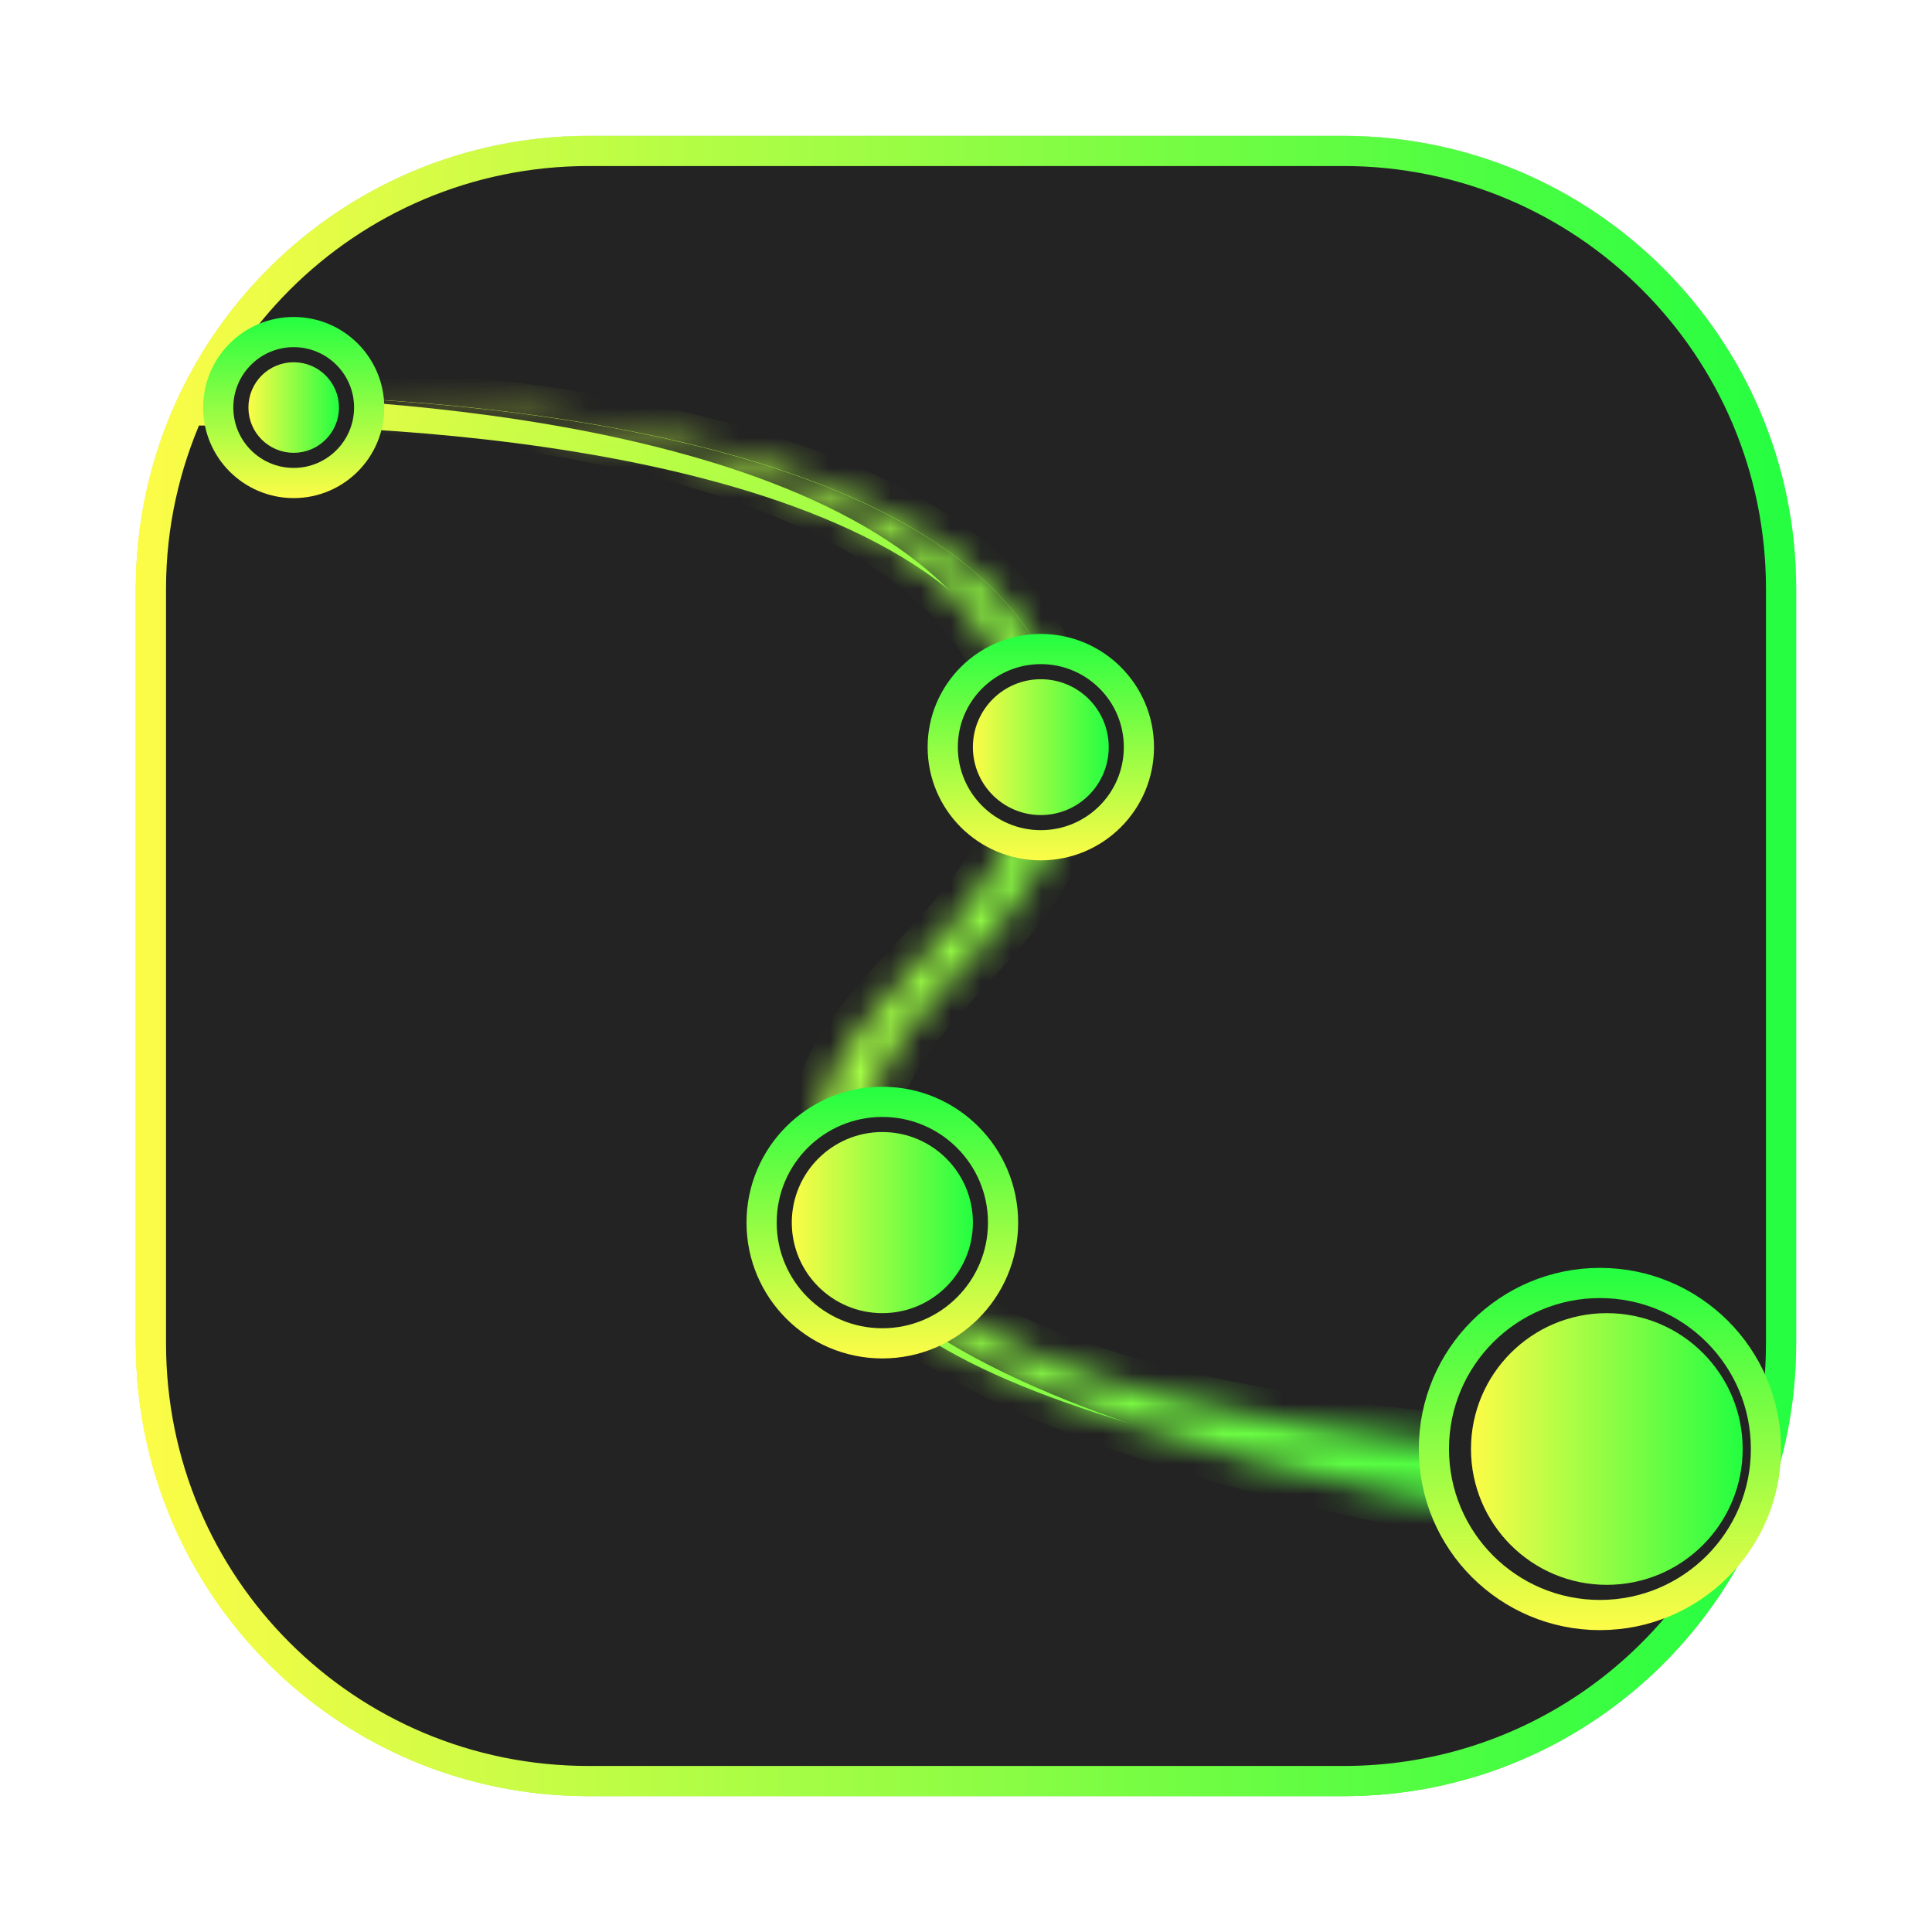 <svg width="64" height="64" viewBox="0 0 64 64" fill="none" xmlns="http://www.w3.org/2000/svg">
<g opacity="0.3" filter="url(#filter0_f_4_9383)">
<path d="M44.5 4.5H19.5C11.216 4.5 4.5 11.216 4.5 19.5V44.5C4.5 52.784 11.216 59.5 19.5 59.5H44.5C52.784 59.5 59.5 52.784 59.5 44.5V19.5C59.5 11.216 52.784 4.5 44.5 4.5Z" fill="#232323"/>
<path d="M19.5 5H44.5C52.508 5 59 11.492 59 19.5V44.5C59 52.508 52.508 59 44.5 59H19.5C11.492 59 5 52.508 5 44.5V19.5C5 11.492 11.492 5 19.5 5Z" stroke="url(#paint0_linear_4_9383)"/>
</g>
<path d="M19.5 5H44.5C52.508 5 59 11.492 59 19.5V44.5C59 52.508 52.508 59 44.5 59H19.5C11.492 59 5 52.508 5 44.5V19.5C5 11.492 11.492 5 19.5 5Z" fill="#232323" stroke="url(#paint1_linear_4_9383)"/>
<path d="M34.807 23.93L34.807 23.93C35.491 27.351 33.472 29.461 31.291 31.742C31.216 31.82 31.141 31.898 31.066 31.977C29.962 33.134 28.836 34.357 28.202 35.802C27.553 37.28 27.429 38.96 28.245 40.998C28.873 42.571 30.576 43.839 32.752 44.879C34.955 45.932 37.761 46.806 40.772 47.528C46.521 48.907 53.095 49.749 57.823 50.206C55.615 55.384 50.502 59 44.5 59H19.5C11.466 59 5 52.534 5 44.5V19.5C5 17.393 5.459 15.402 6.262 13.598L8.64 13.596C11.74 13.633 17.874 13.917 23.458 15.376C26.252 16.106 28.878 17.122 30.914 18.527C32.944 19.928 34.359 21.694 34.807 23.93Z" fill="#232323" stroke="url(#paint2_linear_4_9383)"/>
<mask id="path-5-inside-1_4_9383" fill="white">
<path fill-rule="evenodd" clip-rule="evenodd" d="M8.58 13.098C8.57 13.113 8.559 13.128 8.549 13.141C15.746 13.357 32 14.847 33.797 23.831C35.33 31.499 24.528 32.966 27.596 40.634C30.432 47.723 52.853 50.958 56.231 50.998L57.057 48.333C53.681 48.292 31.999 47.791 29.163 40.701C26.096 33.033 36.831 31.5 35.298 23.832C33.378 14.232 14.808 13.172 8.582 13.098"/>
</mask>
<path fill-rule="evenodd" clip-rule="evenodd" d="M8.58 13.098C8.57 13.113 8.559 13.128 8.549 13.141C15.746 13.357 32 14.847 33.797 23.831C35.33 31.499 24.528 32.966 27.596 40.634C30.432 47.723 52.853 50.958 56.231 50.998L57.057 48.333C53.681 48.292 31.999 47.791 29.163 40.701C26.096 33.033 36.831 31.5 35.298 23.832C33.378 14.232 14.808 13.172 8.582 13.098" fill="#232323"/>
<path d="M8.549 13.141L7.759 12.527L6.55 14.082L8.519 14.141L8.549 13.141ZM33.797 23.831L34.777 23.635L34.777 23.635L33.797 23.831ZM27.596 40.634L26.667 41.006L26.667 41.006L27.596 40.634ZM56.231 50.998L56.219 51.998L56.965 52.007L57.186 51.294L56.231 50.998ZM57.057 48.333L58.013 48.629L58.409 47.349L57.069 47.333L57.057 48.333ZM29.163 40.701L30.092 40.329L30.092 40.329L29.163 40.701ZM35.298 23.832L36.279 23.636L36.279 23.636L35.298 23.832ZM7.761 12.524C7.758 12.528 7.757 12.531 7.755 12.533C7.753 12.535 7.753 12.536 7.752 12.537C7.751 12.538 7.754 12.534 7.759 12.527L9.338 13.755C9.367 13.718 9.392 13.682 9.4 13.671L7.761 12.524ZM8.519 14.141C12.089 14.248 17.851 14.671 22.916 16.157C28.073 17.671 32.039 20.142 32.816 24.027L34.777 23.635C33.758 18.536 28.698 15.77 23.479 14.239C18.169 12.68 12.205 12.251 8.579 12.142L8.519 14.141ZM32.816 24.027C33.467 27.283 31.587 29.189 29.389 31.551C28.338 32.681 27.199 33.944 26.563 35.467C25.9 37.056 25.808 38.858 26.667 41.006L28.524 40.263C27.85 38.577 27.957 37.319 28.409 36.237C28.888 35.089 29.779 34.068 30.853 32.914C32.905 30.709 35.66 28.048 34.777 23.635L32.816 24.027ZM26.667 41.006C27.52 43.136 29.744 44.809 32.338 46.13C34.98 47.476 38.23 48.567 41.453 49.426C47.883 51.139 54.419 51.977 56.219 51.998L56.243 49.998C54.664 49.98 48.302 49.18 41.968 47.493C38.809 46.652 35.71 45.603 33.246 44.348C30.732 43.067 29.09 41.677 28.524 40.263L26.667 41.006ZM57.186 51.294L58.013 48.629L56.102 48.036L55.276 50.702L57.186 51.294ZM57.069 47.333C55.395 47.313 49.191 47.178 43.069 46.174C40.005 45.671 37.011 44.958 34.631 43.957C32.207 42.938 30.645 41.714 30.092 40.329L28.235 41.072C29.099 43.233 31.311 44.731 33.856 45.801C36.444 46.889 39.614 47.633 42.746 48.147C49.018 49.176 55.343 49.312 57.045 49.333L57.069 47.333ZM30.092 40.329C29.417 38.642 29.521 37.379 29.968 36.288C30.443 35.133 31.327 34.104 32.392 32.942C34.429 30.72 37.16 28.043 36.279 23.636L34.318 24.028C34.97 27.288 33.099 29.212 30.918 31.59C29.875 32.728 28.746 33.999 28.118 35.528C27.464 37.122 27.376 38.925 28.235 41.072L30.092 40.329ZM36.279 23.636C35.733 20.907 34.008 18.84 31.756 17.291C29.515 15.749 26.695 14.677 23.807 13.925C18.029 12.42 11.734 12.135 8.594 12.098L8.57 14.098C11.657 14.134 17.76 14.417 23.303 15.86C26.076 16.582 28.648 17.58 30.623 18.939C32.587 20.291 33.903 21.956 34.318 24.028L36.279 23.636Z" fill="url(#paint3_linear_4_9383)" mask="url(#path-5-inside-1_4_9383)"/>
<path d="M9.729 11C11.109 11 12.229 12.119 12.229 13.5C12.229 14.88 11.109 16 9.729 16C8.348 16 7.229 14.88 7.229 13.5C7.229 12.119 8.348 11 9.729 11Z" fill="#232323" stroke="url(#paint4_linear_4_9383)"/>
<path d="M10.729 13.5C10.729 14.052 10.281 14.5 9.729 14.5C9.176 14.5 8.729 14.052 8.729 13.5C8.729 12.947 9.176 12.5 9.729 12.5C10.281 12.5 10.729 12.947 10.729 13.5Z" fill="url(#paint5_linear_4_9383)" stroke="url(#paint6_linear_4_9383)"/>
<path d="M29.229 36.5C31.438 36.5 33.228 38.291 33.228 40.5C33.228 42.709 31.438 44.5 29.229 44.5C27.019 44.5 25.229 42.709 25.229 40.5C25.229 38.291 27.019 36.5 29.229 36.5Z" fill="#232323" stroke="url(#paint7_linear_4_9383)"/>
<path d="M34.478 21.5C36.273 21.5 37.728 22.955 37.728 24.75C37.728 26.545 36.273 28 34.478 28C32.684 28 31.229 26.545 31.229 24.75C31.229 22.955 32.684 21.5 34.478 21.5Z" fill="#232323" stroke="url(#paint8_linear_4_9383)"/>
<path d="M53 42.5C56.038 42.5 58.5 44.962 58.5 48C58.5 51.038 56.038 53.5 53 53.5C49.962 53.5 47.5 51.038 47.5 48C47.5 44.962 49.962 42.5 53 42.5Z" fill="#232323" stroke="url(#paint9_linear_4_9383)"/>
<path d="M36.228 24.75C36.228 25.716 35.445 26.5 34.478 26.5C33.512 26.5 32.728 25.716 32.728 24.75C32.728 23.783 33.512 23 34.478 23C35.445 23 36.228 23.783 36.228 24.75Z" fill="url(#paint10_linear_4_9383)" stroke="url(#paint11_linear_4_9383)"/>
<path d="M31.729 40.5C31.729 41.88 30.609 43 29.229 43C27.848 43 26.729 41.88 26.729 40.5C26.729 39.119 27.848 38 29.229 38C30.609 38 31.729 39.119 31.729 40.5Z" fill="url(#paint12_linear_4_9383)" stroke="url(#paint13_linear_4_9383)"/>
<path d="M57.228 48C57.228 50.209 55.438 52 53.228 52C51.019 52 49.228 50.209 49.228 48C49.228 45.791 51.019 44 53.228 44C55.438 44 57.228 45.791 57.228 48Z" fill="url(#paint14_linear_4_9383)" stroke="url(#paint15_linear_4_9383)"/>
<defs>
<filter id="filter0_f_4_9383" x="3.263" y="3.263" width="57.475" height="57.475" filterUnits="userSpaceOnUse" color-interpolation-filters="sRGB">
<feFlood flood-opacity="0" result="BackgroundImageFix"/>
<feBlend mode="normal" in="SourceGraphic" in2="BackgroundImageFix" result="shape"/>
<feGaussianBlur stdDeviation="0.619" result="effect1_foregroundBlur_4_9383"/>
</filter>
<linearGradient id="paint0_linear_4_9383" x1="4.5" y1="32" x2="59.5" y2="32" gradientUnits="userSpaceOnUse">
<stop stop-color="#FDFC47"/>
<stop offset="1" stop-color="#24FE41"/>
</linearGradient>
<linearGradient id="paint1_linear_4_9383" x1="4.5" y1="32" x2="59.5" y2="32" gradientUnits="userSpaceOnUse">
<stop stop-color="#FDFC47"/>
<stop offset="1" stop-color="#24FE41"/>
</linearGradient>
<linearGradient id="paint2_linear_4_9383" x1="4.5" y1="36.298" x2="58.535" y2="36.298" gradientUnits="userSpaceOnUse">
<stop stop-color="#FDFC47"/>
<stop offset="1" stop-color="#24FE41"/>
</linearGradient>
<linearGradient id="paint3_linear_4_9383" x1="8.549" y1="32.048" x2="57.057" y2="32.048" gradientUnits="userSpaceOnUse">
<stop stop-color="#FDFC47"/>
<stop offset="1" stop-color="#24FE41"/>
</linearGradient>
<linearGradient id="paint4_linear_4_9383" x1="9.729" y1="16.5" x2="9.729" y2="10.5" gradientUnits="userSpaceOnUse">
<stop stop-color="#FDFC47"/>
<stop offset="1" stop-color="#24FE41"/>
</linearGradient>
<linearGradient id="paint5_linear_4_9383" x1="8.229" y1="13.5" x2="11.229" y2="13.5" gradientUnits="userSpaceOnUse">
<stop stop-color="#FDFC47"/>
<stop offset="1" stop-color="#24FE41"/>
</linearGradient>
<linearGradient id="paint6_linear_4_9383" x1="8.229" y1="13.5" x2="11.229" y2="13.5" gradientUnits="userSpaceOnUse">
<stop stop-color="#FDFC47"/>
<stop offset="1" stop-color="#24FE41"/>
</linearGradient>
<linearGradient id="paint7_linear_4_9383" x1="29.229" y1="45" x2="29.229" y2="36" gradientUnits="userSpaceOnUse">
<stop stop-color="#FDFC47"/>
<stop offset="1" stop-color="#24FE41"/>
</linearGradient>
<linearGradient id="paint8_linear_4_9383" x1="34.478" y1="28.5" x2="34.478" y2="21" gradientUnits="userSpaceOnUse">
<stop stop-color="#FDFC47"/>
<stop offset="1" stop-color="#24FE41"/>
</linearGradient>
<linearGradient id="paint9_linear_4_9383" x1="53" y1="54" x2="53" y2="42" gradientUnits="userSpaceOnUse">
<stop stop-color="#FDFC47"/>
<stop offset="1" stop-color="#24FE41"/>
</linearGradient>
<linearGradient id="paint10_linear_4_9383" x1="32.228" y1="24.75" x2="36.728" y2="24.75" gradientUnits="userSpaceOnUse">
<stop stop-color="#FDFC47"/>
<stop offset="1" stop-color="#24FE41"/>
</linearGradient>
<linearGradient id="paint11_linear_4_9383" x1="32.228" y1="24.75" x2="36.728" y2="24.75" gradientUnits="userSpaceOnUse">
<stop stop-color="#FDFC47"/>
<stop offset="1" stop-color="#24FE41"/>
</linearGradient>
<linearGradient id="paint12_linear_4_9383" x1="26.229" y1="40.5" x2="32.228" y2="40.5" gradientUnits="userSpaceOnUse">
<stop stop-color="#FDFC47"/>
<stop offset="1" stop-color="#24FE41"/>
</linearGradient>
<linearGradient id="paint13_linear_4_9383" x1="26.229" y1="40.5" x2="32.228" y2="40.5" gradientUnits="userSpaceOnUse">
<stop stop-color="#FDFC47"/>
<stop offset="1" stop-color="#24FE41"/>
</linearGradient>
<linearGradient id="paint14_linear_4_9383" x1="48.728" y1="48" x2="57.728" y2="48" gradientUnits="userSpaceOnUse">
<stop stop-color="#FDFC47"/>
<stop offset="1" stop-color="#24FE41"/>
</linearGradient>
<linearGradient id="paint15_linear_4_9383" x1="48.728" y1="48" x2="57.728" y2="48" gradientUnits="userSpaceOnUse">
<stop stop-color="#FDFC47"/>
<stop offset="1" stop-color="#24FE41"/>
</linearGradient>
</defs>
</svg>
